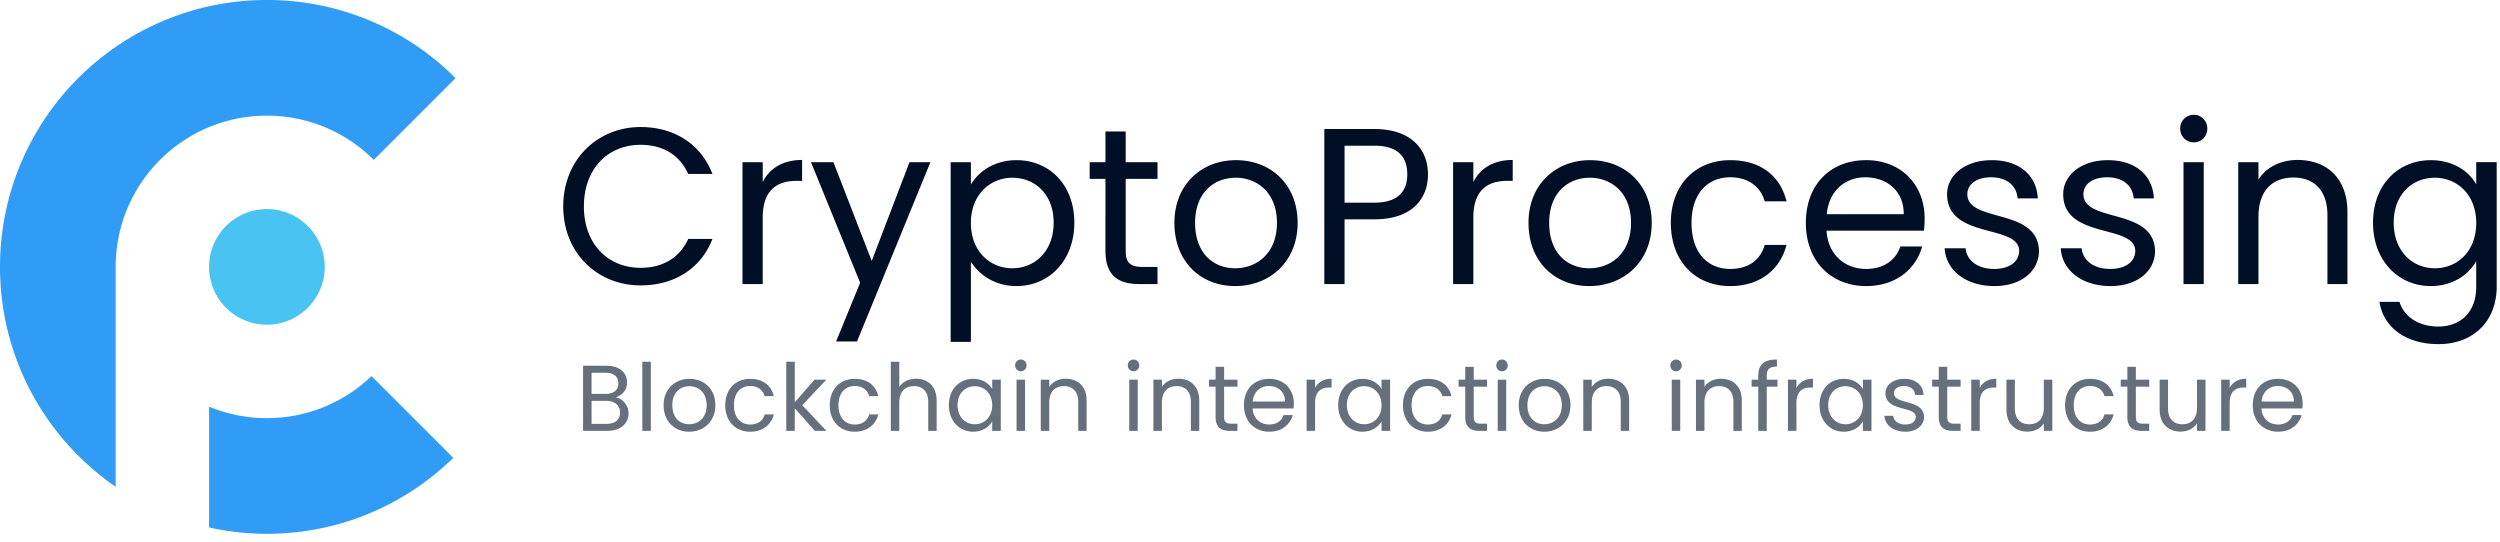 <svg xmlns="http://www.w3.org/2000/svg" width="240" height="52" viewBox="0 0 240 52">
    <g fill="none" fill-rule="evenodd">
        <path fill="#309CF5" fill-rule="nonzero" d="M25.623 11.103c4.006 0 7.632 1.623 10.26 4.246l7.85-7.85A25.54 25.54 0 0 0 25.623 0C11.472 0 0 11.472 0 25.623c0 8.759 4.398 16.488 11.103 21.11v-21.11c0-8.019 6.501-14.52 14.52-14.52M25.623 40.142c-1.967 0-3.841-.393-5.552-1.101v11.594c1.788.396 3.645.61 5.552.61 6.963 0 13.274-2.781 17.892-7.289l-7.851-7.85a14.468 14.468 0 0 1-10.041 4.036"/>
        <path fill="#48C3F2" fill-rule="nonzero" d="M29.54 21.69a5.533 5.533 0 0 1 1.635 3.933c0 1.645-.72 3.119-1.858 4.136L26.18 26.62l3.137 3.138a5.524 5.524 0 0 1-3.694 1.415 5.551 5.551 0 1 1 3.918-9.483z"/>
        <path fill="#000F25" d="M61.499 12.195c3.224 0 5.787 1.622 6.897 4.505H66.07c-.812-1.794-2.392-2.797-4.57-2.797-3.118 0-5.445 2.263-5.445 5.915 0 3.63 2.327 5.893 5.445 5.893 2.178 0 3.758-1.003 4.57-2.776h2.327c-1.11 2.862-3.673 4.463-6.897 4.463-4.164 0-7.43-3.117-7.43-7.58s3.266-7.623 7.43-7.623M73.22 27.27h-1.942V15.57h1.943v1.9c.662-1.303 1.922-2.114 3.78-2.114v2.007h-.513c-1.857 0-3.267.833-3.267 3.545v6.363zM87.313 15.568h2.008L82.274 32.78h-2.007l2.306-5.637-4.719-11.574h2.157l3.673 9.481zM97.178 17.063c-2.114 0-3.972 1.623-3.972 4.335 0 2.754 1.858 4.356 3.972 4.356 2.157 0 3.972-1.623 3.972-4.377 0-2.755-1.815-4.314-3.972-4.314m.406-1.687c3.139 0 5.552 2.349 5.552 6 0 3.63-2.413 6.087-5.552 6.087-2.136 0-3.652-1.154-4.378-2.35v7.709h-1.943V15.568h1.943v2.157c.705-1.239 2.242-2.349 4.378-2.349M106.124 17.17h-1.516v-1.602h1.516v-2.946h1.943v2.946h3.054v1.602h-3.054v6.897c0 1.153.427 1.559 1.624 1.559h1.43v1.644h-1.75c-2.072 0-3.247-.854-3.247-3.203V17.17zM118.572 25.754c2.029 0 4.015-1.388 4.015-4.356 0-2.947-1.943-4.335-3.95-4.335-2.05 0-3.908 1.388-3.908 4.335 0 2.968 1.815 4.356 3.843 4.356m0 1.708c-3.31 0-5.829-2.349-5.829-6.064 0-3.695 2.605-6.022 5.915-6.022 3.331 0 5.915 2.327 5.915 6.022 0 3.715-2.67 6.064-6 6.064M131.939 19.455c2.22 0 3.16-1.046 3.16-2.712 0-1.73-.94-2.755-3.16-2.755h-2.861v5.467h2.86zm0 1.601h-2.861v6.214h-1.943V12.386h4.804c3.502 0 5.146 1.922 5.146 4.357 0 2.263-1.452 4.313-5.146 4.313zM141.44 27.27h-1.942V15.57h1.943v1.9c.662-1.303 1.921-2.114 3.78-2.114v2.007h-.513c-1.858 0-3.267.833-3.267 3.545v6.363zM152.565 25.754c2.029 0 4.014-1.388 4.014-4.356 0-2.947-1.942-4.335-3.95-4.335-2.05 0-3.907 1.388-3.907 4.335 0 2.968 1.815 4.356 3.843 4.356m0 1.708c-3.31 0-5.829-2.349-5.829-6.064 0-3.695 2.605-6.022 5.915-6.022 3.331 0 5.915 2.327 5.915 6.022 0 3.715-2.67 6.064-6 6.064M166.103 15.376c2.904 0 4.804 1.495 5.402 3.95h-2.093c-.405-1.409-1.58-2.306-3.31-2.306-2.135 0-3.715 1.516-3.715 4.378 0 2.904 1.58 4.42 3.716 4.42 1.73 0 2.882-.833 3.31-2.306h2.092c-.598 2.327-2.498 3.95-5.402 3.95-3.332 0-5.702-2.349-5.702-6.064 0-3.673 2.37-6.022 5.702-6.022M175.37 20.565h7.388c.02-2.285-1.687-3.545-3.695-3.545-1.9 0-3.48 1.26-3.694 3.545m3.78 6.897c-3.331 0-5.787-2.349-5.787-6.064 0-3.694 2.37-6.022 5.787-6.022 3.395 0 5.616 2.392 5.616 5.595 0 .427-.022.768-.064 1.174h-9.353c.15 2.37 1.815 3.673 3.801 3.673 1.75 0 2.861-.897 3.288-2.157h2.093c-.598 2.136-2.478 3.801-5.381 3.801M191.469 27.462c-2.733 0-4.655-1.494-4.783-3.63h2.007c.107 1.132 1.11 1.986 2.755 1.986 1.537 0 2.391-.768 2.391-1.73 0-2.605-6.918-1.089-6.918-5.445 0-1.794 1.687-3.267 4.292-3.267 2.583 0 4.292 1.388 4.42 3.673h-1.943c-.086-1.174-.983-2.029-2.541-2.029-1.431 0-2.285.683-2.285 1.623 0 2.776 6.79 1.26 6.876 5.446 0 1.921-1.687 3.373-4.271 3.373M202.614 27.462c-2.733 0-4.655-1.494-4.783-3.63h2.007c.107 1.132 1.11 1.986 2.755 1.986 1.537 0 2.392-.768 2.392-1.73 0-2.605-6.919-1.089-6.919-5.445 0-1.794 1.687-3.267 4.292-3.267 2.584 0 4.292 1.388 4.42 3.673h-1.943c-.085-1.174-.982-2.029-2.541-2.029-1.431 0-2.285.683-2.285 1.623 0 2.776 6.79 1.26 6.876 5.446 0 1.921-1.687 3.373-4.27 3.373M209.617 27.27h1.943V15.568h-1.943V27.27zm-.32-14.926c0-.748.577-1.324 1.324-1.324.705 0 1.281.576 1.281 1.324 0 .747-.576 1.324-1.281 1.324a1.304 1.304 0 0 1-1.324-1.324zM223.433 20.65c0-2.391-1.303-3.608-3.267-3.608-1.986 0-3.353 1.238-3.353 3.758v6.47h-1.943V15.57h1.943v1.665c.769-1.217 2.179-1.879 3.759-1.879 2.711 0 4.782 1.665 4.782 5.018v6.897h-1.921v-6.62zM233.746 17.063c-2.136 0-3.95 1.559-3.95 4.314 0 2.754 1.814 4.377 3.95 4.377 2.135 0 3.972-1.602 3.972-4.356 0-2.712-1.837-4.335-3.972-4.335m-.384-1.687c2.135 0 3.672 1.068 4.356 2.328v-2.136h1.964v11.958c0 3.225-2.157 5.51-5.595 5.51-3.074 0-5.274-1.56-5.658-4.058h1.922c.427 1.41 1.815 2.37 3.736 2.37 2.072 0 3.63-1.323 3.63-3.822v-2.455c-.704 1.26-2.22 2.392-4.355 2.392-3.14 0-5.552-2.456-5.552-6.086 0-3.652 2.413-6 5.552-6"/>
        <g fill="#000F25" opacity=".6">
            <path d="M58.208 38.484h-1.417v2.206h1.444c.807 0 1.291-.403 1.291-1.085 0-.69-.52-1.12-1.318-1.12m-.063-2.7h-1.354v2.027h1.373c.761 0 1.2-.377 1.2-1.013 0-.62-.42-1.013-1.219-1.013m.162 5.577h-2.332v-6.25h2.242c1.318 0 1.981.717 1.981 1.587 0 .79-.492 1.246-1.093 1.444.68.116 1.237.77 1.237 1.542 0 .942-.744 1.677-2.035 1.677M61.664 41.362h.815v-6.635h-.815zM66.156 40.726c.852 0 1.686-.583 1.686-1.829 0-1.238-.816-1.82-1.66-1.82-.86 0-1.64.582-1.64 1.82 0 1.246.763 1.83 1.614 1.83m0 .717c-1.39 0-2.448-.987-2.448-2.547 0-1.551 1.095-2.529 2.484-2.529 1.399 0 2.484.978 2.484 2.53 0 1.559-1.121 2.546-2.52 2.546M72.018 36.368c1.219 0 2.017.628 2.268 1.66h-.878c-.171-.593-.664-.97-1.39-.97-.897 0-1.56.637-1.56 1.84 0 1.218.663 1.855 1.56 1.855.726 0 1.21-.35 1.39-.968h.878c-.25.977-1.049 1.659-2.268 1.659-1.399 0-2.394-.987-2.394-2.547 0-1.542.995-2.529 2.394-2.529M75.481 34.728h.816v3.9l1.893-2.179h1.138l-2.313 2.448 2.322 2.466h-1.112l-1.928-2.17v2.17h-.816zM82.052 36.368c1.22 0 2.018.628 2.269 1.66h-.878c-.171-.593-.665-.97-1.39-.97-.897 0-1.56.637-1.56 1.84 0 1.218.663 1.855 1.56 1.855.725 0 1.21-.35 1.39-.968h.878c-.251.977-1.05 1.659-2.269 1.659-1.398 0-2.394-.987-2.394-2.547 0-1.542.996-2.529 2.394-2.529M85.517 34.728h.816v2.429c.322-.52.932-.798 1.623-.798 1.093 0 1.963.7 1.963 2.108v2.896h-.807v-2.78c0-1.004-.546-1.515-1.372-1.515-.834 0-1.407.52-1.407 1.578v2.717h-.816v-6.635zM93.585 37.077c-.897 0-1.66.654-1.66 1.81 0 1.158.763 1.84 1.66 1.84.897 0 1.667-.673 1.667-1.83 0-1.139-.77-1.82-1.667-1.82m-.162-.709c.915 0 1.542.467 1.829.978v-.897h.825v4.914h-.825v-.915c-.295.53-.932.996-1.838.996-1.309 0-2.322-1.032-2.322-2.556 0-1.533 1.013-2.52 2.331-2.52M97.59 41.363h.816v-4.914h-.816v4.914zm-.135-6.267a.548.548 0 1 1 1.094 0 .547.547 0 1 1-1.094 0zM103.508 38.583c0-1.004-.546-1.515-1.371-1.515-.834 0-1.408.52-1.408 1.578v2.717h-.816v-4.914h.816v.7c.322-.512.914-.79 1.578-.79 1.138 0 2.008.7 2.008 2.108v2.896h-.807v-2.78zM108.406 41.363h.815v-4.914h-.815v4.914zm-.135-6.267a.548.548 0 1 1 1.094 0 .547.547 0 0 1-1.094 0zM114.323 38.583c0-1.004-.547-1.515-1.372-1.515-.833 0-1.407.52-1.407 1.578v2.717h-.816v-4.914h.816v.7c.322-.512.914-.79 1.578-.79 1.139 0 2.008.7 2.008 2.108v2.896h-.807v-2.78zM116.698 37.121h-.637v-.672h.637v-1.237h.816v1.237h1.282v.672h-1.282v2.897c0 .484.179.654.681.654h.6v.69h-.734c-.87 0-1.363-.358-1.363-1.344V37.12zM120.26 38.547h3.102c.009-.96-.709-1.488-1.551-1.488-.798 0-1.462.529-1.552 1.488m1.588 2.896c-1.4 0-2.43-.986-2.43-2.546 0-1.551.995-2.53 2.43-2.53 1.425 0 2.357 1.005 2.357 2.35 0 .18-.008.323-.026.494h-3.928c.064.995.763 1.542 1.597 1.542.735 0 1.201-.377 1.38-.906h.88c-.252.897-1.041 1.596-2.26 1.596M126.25 41.363h-.817v-4.914h.816v.798c.278-.547.807-.888 1.587-.888v.843h-.215c-.78 0-1.372.35-1.372 1.489v2.672zM130.959 37.077c-.897 0-1.659.654-1.659 1.81 0 1.158.762 1.84 1.659 1.84s1.668-.673 1.668-1.83c0-1.139-.771-1.82-1.668-1.82m-.161-.709c.914 0 1.542.467 1.829.978v-.897h.825v4.914h-.825v-.915c-.296.53-.932.996-1.838.996-1.31 0-2.322-1.032-2.322-2.556 0-1.533 1.013-2.52 2.33-2.52M137.074 36.368c1.22 0 2.018.628 2.269 1.66h-.88c-.17-.593-.662-.97-1.389-.97-.896 0-1.56.637-1.56 1.84 0 1.218.664 1.855 1.56 1.855.727 0 1.21-.35 1.39-.968h.879c-.25.977-1.05 1.659-2.269 1.659-1.398 0-2.393-.987-2.393-2.547 0-1.542.995-2.529 2.393-2.529M140.66 37.121h-.636v-.672h.637v-1.237h.816v1.237h1.282v.672h-1.282v2.897c0 .484.179.654.681.654h.6v.69h-.734c-.87 0-1.363-.358-1.363-1.344V37.12zM143.78 41.363h.817v-4.914h-.816v4.914zm-.134-6.267a.548.548 0 1 1 1.094 0 .547.547 0 1 1-1.094 0zM148.247 40.726c.852 0 1.686-.583 1.686-1.829 0-1.238-.816-1.82-1.659-1.82-.86 0-1.64.582-1.64 1.82 0 1.246.761 1.83 1.613 1.83m0 .717c-1.39 0-2.447-.987-2.447-2.547 0-1.551 1.093-2.529 2.483-2.529 1.399 0 2.483.978 2.483 2.53 0 1.559-1.12 2.546-2.519 2.546M155.59 38.583c0-1.004-.546-1.515-1.371-1.515-.834 0-1.408.52-1.408 1.578v2.717h-.816v-4.914h.816v.7c.323-.512.915-.79 1.579-.79 1.138 0 2.008.7 2.008 2.108v2.896h-.807v-2.78zM160.488 41.363h.816v-4.914h-.816v4.914zm-.135-6.267a.548.548 0 1 1 1.094 0 .547.547 0 1 1-1.094 0zM166.406 38.583c0-1.004-.547-1.515-1.372-1.515-.834 0-1.408.52-1.408 1.578v2.717h-.815v-4.914h.815v.7c.323-.512.915-.79 1.579-.79 1.138 0 2.008.7 2.008 2.108v2.896h-.807v-2.78zM168.791 37.121h-.636v-.672h.636v-.35c0-1.094.538-1.586 1.793-1.586v.68c-.735 0-.977.27-.977.906v.35h1.031v.672h-1.03v4.242h-.817V37.12zM172.458 41.363h-.815v-4.914h.815v.798c.278-.547.807-.888 1.588-.888v.843h-.216c-.78 0-1.372.35-1.372 1.489v2.672zM177.167 37.077c-.896 0-1.658.654-1.658 1.81 0 1.158.762 1.84 1.658 1.84.897 0 1.669-.673 1.669-1.83 0-1.139-.772-1.82-1.669-1.82m-.16-.709c.914 0 1.542.467 1.829.978v-.897h.825v4.914h-.825v-.915c-.296.53-.933.996-1.838.996-1.31 0-2.323-1.032-2.323-2.556 0-1.533 1.013-2.52 2.331-2.52M182.915 41.444c-1.148 0-1.954-.629-2.008-1.525h.843c.045.475.466.834 1.156.834.646 0 1.005-.323 1.005-.726 0-1.094-2.906-.458-2.906-2.287 0-.753.709-1.372 1.802-1.372 1.086 0 1.803.583 1.857 1.543h-.816c-.036-.494-.412-.852-1.067-.852-.6 0-.96.287-.96.681 0 1.166 2.851.529 2.887 2.287 0 .807-.708 1.417-1.793 1.417M186.12 37.121h-.636v-.672h.636v-1.237h.817v1.237h1.282v.672h-1.282v2.897c0 .484.179.654.681.654h.6v.69h-.735c-.87 0-1.363-.358-1.363-1.344V37.12zM190.056 41.363h-.815v-4.914h.815v.798c.278-.547.808-.888 1.588-.888v.843h-.215c-.78 0-1.373.35-1.373 1.489v2.672zM197.023 41.363h-.816v-.727c-.314.511-.915.798-1.569.798-1.13 0-2.018-.7-2.018-2.107V36.45h.807v2.77c0 .996.547 1.507 1.372 1.507.843 0 1.408-.52 1.408-1.578v-2.699h.816v4.914zM200.641 36.368c1.22 0 2.018.628 2.269 1.66h-.879c-.17-.593-.664-.97-1.39-.97-.897 0-1.56.637-1.56 1.84 0 1.218.663 1.855 1.56 1.855.726 0 1.211-.35 1.39-.968h.879c-.251.977-1.05 1.659-2.269 1.659-1.398 0-2.394-.987-2.394-2.547 0-1.542.996-2.529 2.394-2.529M204.227 37.121h-.636v-.672h.636v-1.237h.816v1.237h1.283v.672h-1.283v2.897c0 .484.18.654.682.654h.6v.69h-.735c-.87 0-1.363-.358-1.363-1.344V37.12zM211.727 41.363h-.815v-.727c-.314.511-.915.798-1.57.798-1.13 0-2.017-.7-2.017-2.107V36.45h.807v2.77c0 .996.547 1.507 1.372 1.507.843 0 1.408-.52 1.408-1.578v-2.699h.815v4.914zM214.049 41.363h-.816v-4.914h.816v.798c.277-.547.807-.888 1.587-.888v.843h-.215c-.78 0-1.372.35-1.372 1.489v2.672zM217.108 38.547h3.103c.008-.96-.709-1.488-1.552-1.488-.798 0-1.46.529-1.551 1.488m1.587 2.896c-1.399 0-2.43-.986-2.43-2.546 0-1.551.995-2.53 2.43-2.53 1.426 0 2.358 1.005 2.358 2.35 0 .18-.009.323-.026.494h-3.928c.063.995.762 1.542 1.596 1.542.735 0 1.202-.377 1.38-.906h.88c-.251.897-1.04 1.596-2.26 1.596"/>
        </g>
    </g>
</svg>
